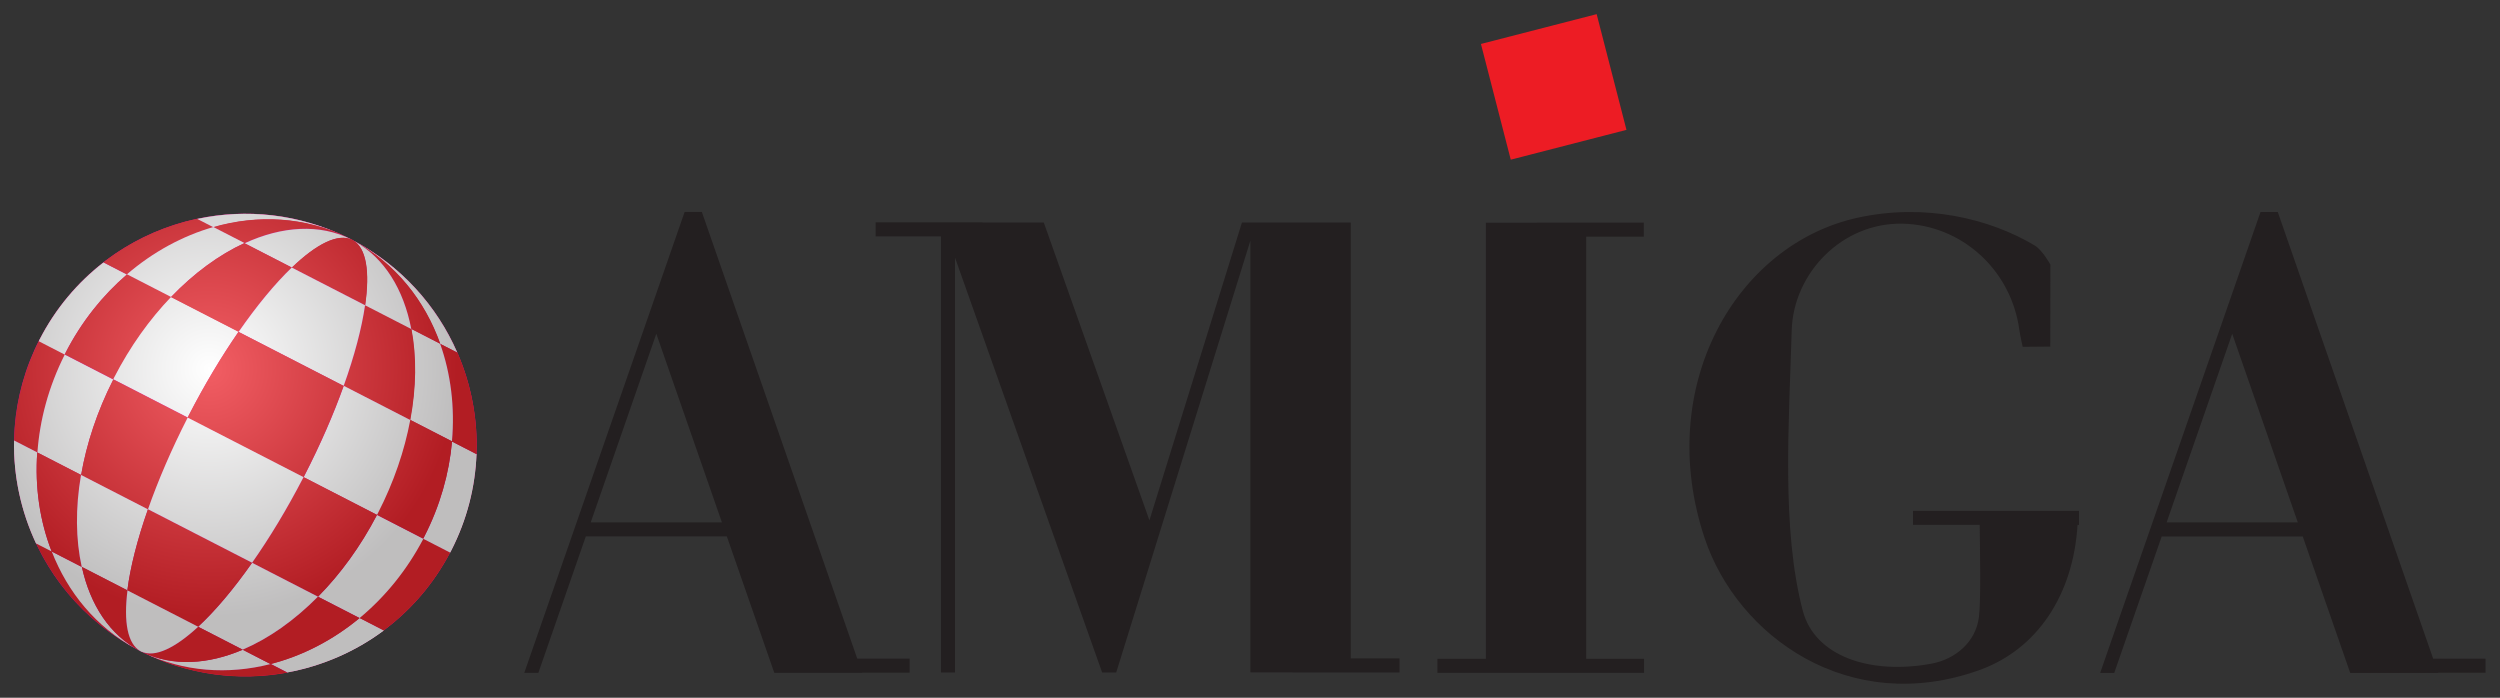 <?xml version="1.0" encoding="UTF-8" standalone="no"?>
<!-- Created with Inkscape (http://www.inkscape.org/) -->
<svg xmlns:rdf="http://www.w3.org/1999/02/22-rdf-syntax-ns#" xmlns="http://www.w3.org/2000/svg" version="1.1" xmlns:cc="http://creativecommons.org/ns#" xmlns:xlink="http://www.w3.org/1999/xlink" viewBox="0 0 706.9 197.3" xmlns:dc="http://purl.org/dc/elements/1.1/">

 <rect x="0" y="0" width="706.9" height="197.3" fill="#333333" stroke="none"/>

 <defs>

  <radialGradient id="radialGradient3705" gradientUnits="userSpaceOnUse" cy="0" cx="0" gradientTransform="matrix(69.952,0,0,69.952,-360.748,-233.908)" r="1">

   <stop stop-color="#FFF" offset="0"/>

   <stop stop-color="#231f20" offset="1"/>

  </radialGradient>

 </defs>


 <g transform="translate(419.931,338.219)">

  <path d="m39.97-301.5s-32.72,8.429-32.72,8.429-8.431-32.72-8.431-32.72,32.72-8.429,32.72-8.429,8.431,32.72,8.431,32.72z" fill-rule="nonzero" fill="#ed1c24"/>

  <path d="m-38-275.3h-26.78-1.603-2.377s-26.16,84.21-26.16,84.21-29.87-84.21-29.87-84.21h-17.3v-0.045h-30.25v3.98h18.47v123.3h3.981v-117.3s41.6,117.3,41.6,117.3h3.98s11.52-37.09,11.52-37.09,26.42-85.03,26.42-85.03v122.1h11.91v0.005h30.26v-3.979h-13.79v-123.3z" fill-rule="nonzero" fill="#231f20"/>

  <path d="m-252.9-190.5s18.55-53.34,18.55-53.34,18.55,53.34,18.55,53.34h-37.11zm31.43-87.79h-0.895-3.981s-9.993,28.73-9.993,28.73-35.35,101.6-35.35,101.6h3.981s13.42-38.58,13.42-38.58h39.88s13.42,38.58,13.42,38.58h24.86s-0.019-0.052-0.019-0.052h13.43v-3.982h-14.82s-43.94-126.3-43.94-126.3z" fill-rule="nonzero" fill="#231f20"/>

  <path d="m192.7-190.5s18.55-53.34,18.55-53.34,18.55,53.34,18.55,53.34h-37.11zm90.19,38.52h-14.82s-43.94-126.3-43.94-126.3h-0.895-3.982s-9.99,28.73-9.99,28.73-35.35,101.6-35.35,101.6h3.979s13.42-38.58,13.42-38.58h39.88s13.42,38.58,13.42,38.58h24.86s-0.017-0.052-0.017-0.052h13.43v-3.982z" fill-rule="nonzero" fill="#231f20"/>

  <path d="m28.59-271.3h16.29v-3.98h-30.25v0.045h-14.42v123.3h-13.7v3.979h28.17,2.08,28.17v-3.979h-16.35v-119.4z" fill-rule="nonzero" fill="#231f20"/>

  <path d="m121-189.8h18.85c0.05,6.38,0.398,21.02-0.217,26.04-0.861,7.004-6.57,11.96-13.57,13.23-17.14,3.126-32.84-2.066-36.24-15-6.071-23.11-3.895-53.04-3.13-79.28,0.474-16.15,14.21-30.52,31.37-30.16,16.44,0.341,30.7,12.82,33.02,30.18,0.166,1.234,0.918,4.64,0.918,4.64s7.806-0.07,7.806-0.07,0.03-23.17,0.03-23.17-2.201-4.089-4.482-5.448c-12.76-7.606-31.06-12.02-50.15-7.791-34.15,7.564-57.47,47.58-43.13,90.58,9.208,27.61,40.78,50.59,77.75,37.28,16.29-5.867,26.48-21.22,27.69-41.02h0.413v-3.98h-46.93v3.98z" fill-rule="nonzero" fill="#231f20"/>

  <path d="m-292.4-182.5c-16.51,32.13-55.94,44.78-88.06,28.26-32.12-16.51-44.78-55.94-28.26-88.06,16.51-32.12,55.94-44.77,88.06-28.26,32.12,16.52,44.78,55.94,28.26,88.06z" fill-rule="nonzero" fill="#ec008c"/>

  <path d="m-380.5-154.3c0.029,0.013,0.054,0.03,0.081,0.042,0.03,0.018,0.062,0.03,0.094,0.048-0.024-0.013-0.044-0.028-0.068-0.037-0.036-0.02-0.071-0.035-0.107-0.052z" fill-rule="nonzero" fill="#FFF"/>

  <path d="m-401.6-238s-7.318-3.762-7.318-3.762c-4.54,9.026-6.794,18.61-6.974,28.09,0,0,6.559,3.372,6.559,3.372,0.656-9.237,3.182-18.68,7.733-27.7z" fill-rule="nonzero" fill="#ed1c24"/>

  <path d="m-409.7-184.6c5.751,12.25,15.33,22.8,28.1,29.69-11.11-6.041-19.17-15.81-23.7-27.43,0,0-4.406-2.266-4.406-2.266z" fill-rule="nonzero" fill="#ed1c24"/>

  <path d="m-409.4-210.3s-6.559-3.372-6.559-3.372c-0.19,10.1,1.973,20.06,6.226,29.12,0,0,4.406,2.266,4.406,2.266-3.347-8.589-4.771-18.18-4.072-28.01z" fill-rule="nonzero" fill="#FFF"/>

  <path d="m-401.4-238.5c4.509-8.769,10.48-16.2,17.35-22.1,0,0-6.622-3.405-6.622-3.405-7.31,5.671-13.53,12.98-18.04,21.75-0.09,0.175-0.168,0.35-0.255,0.528,0,0,7.318,3.762,7.318,3.762,0.088-0.178,0.167-0.353,0.256-0.528z" fill-rule="nonzero" fill="#FFF"/>

  <path d="m-320.5-270.5c-0.031-0.017-0.062-0.035-0.093-0.052-0.028-0.013-0.055-0.025-0.082-0.037,0.035,0.017,0.069,0.035,0.104,0.055,0.024,0.013,0.048,0.02,0.071,0.035z" fill-rule="nonzero" fill="#FFF"/>

  <path d="m-359.6-274s-4.575-2.351-4.575-2.351c-9.577,2.049-18.65,6.234-26.48,12.31,0,0,6.622,3.405,6.622,3.405,7.347-6.316,15.72-10.87,24.43-13.36z" fill-rule="nonzero" fill="#ed1c24"/>

  <path d="m-295.5-241s4.88,2.509,4.88,2.509c-5.75-13.22-15.89-24.62-29.63-31.81,0.19,0.1,0.372,0.211,0.561,0.316,11.56,6.323,19.81,16.69,24.19,28.98z" fill-rule="nonzero" fill="#FFF"/>

  <path d="m-321.8-271.1c-13.64-6.671-28.51-8.177-42.35-5.215,0,0,4.575,2.351,4.575,2.351,12.59-3.604,25.87-2.916,37.77,2.864z" fill-rule="nonzero" fill="#FFF"/>

  <path d="m-343.4-150.5s4.71,2.421,4.71,2.421c9.837-1.81,19.21-5.853,27.3-11.88,0,0-6.863-3.529-6.863-3.529-7.592,6.29-16.22,10.72-25.15,12.99z" fill-rule="nonzero" fill="#FFF"/>

  <path d="m-318.3-163.5s6.863,3.529,6.863,3.529c7.606-5.665,14.09-13.07,18.79-22.02,0,0-7.622-3.92-7.622-3.92-4.689,8.952-10.9,16.5-18.03,22.41z" fill-rule="nonzero" fill="#ed1c24"/>

  <path d="m-300-186.4c-0.09,0.175-0.188,0.342-0.279,0.515,0,0,7.622,3.92,7.622,3.92,0.09-0.175,0.192-0.341,0.28-0.516,4.509-8.769,6.829-18.08,7.185-27.33,0,0-6.928-3.561-6.928-3.561-0.803,9.014-3.373,18.2-7.881,26.97z" fill-rule="nonzero" fill="#FFF"/>

  <path d="m-290.6-238.5s-4.88-2.509-4.88-2.509c3.04,8.536,4.212,17.99,3.35,27.64,0,0,6.928,3.561,6.928,3.561,0.384-9.897-1.491-19.71-5.398-28.69z" fill-rule="nonzero" fill="#ed1c24"/>

  <path d="m-379.4-153.7c-0.195-0.092-0.393-0.178-0.584-0.272,13.24,6.688,27.69,8.439,41.26,5.942,0,0-4.71-2.421-4.71-2.421-12.04,3.066-24.62,2.221-35.96-3.25z" fill-rule="nonzero" fill="#ed1c24"/>

  <path d="m-320.8-270.6c-0.345-0.178-0.695-0.33-1.041-0.497,0.369,0.18,0.743,0.347,1.11,0.538-0.024-0.015-0.046-0.028-0.069-0.04z" fill-rule="nonzero" fill="#FFF"/>

  <path d="m-380.6-154.3c0.024,0.01,0.049,0.019,0.071,0.032-0.367-0.188-0.72-0.396-1.082-0.59,0.339,0.182,0.666,0.377,1.011,0.558z" fill-rule="nonzero" fill="#FFF"/>

  <path d="m-387.9-230.9s-13.72-7.053-13.72-7.053c-4.55,9.022-7.076,18.46-7.733,27.7,0,0,12.36,6.353,12.36,6.353,1.513-8.797,4.527-17.99,9.097-27z" fill-rule="nonzero" fill="#FFF"/>

  <path d="m-396.8-177.9s-8.491-4.362-8.491-4.362c4.528,11.62,12.58,21.39,23.7,27.43,0.362,0.195,0.715,0.402,1.082,0.59,0.036,0.018,0.071,0.032,0.107,0.052-8.486-4.422-14.01-12.95-16.39-23.71z" fill-rule="nonzero" fill="#FFF"/>

  <path d="m-387.6-231.5c4.509-8.772,10.03-16.44,16.09-22.75,0,0-12.47-6.411-12.47-6.411-6.863,5.9-12.84,13.33-17.35,22.1-0.089,0.175-0.168,0.35-0.256,0.528,0,0,13.72,7.053,13.72,7.053,0.088-0.175,0.169-0.352,0.258-0.525z" fill-rule="nonzero" fill="#ed1c24"/>

  <path d="m-409.4-210.3c-0.7,9.835,0.725,19.42,4.072,28.01,0,0,8.491,4.362,8.491,4.362-1.722-7.751-1.816-16.66-0.205-26.02,0,0-12.36-6.353-12.36-6.353z" fill-rule="nonzero" fill="#ed1c24"/>

  <path d="m-304-219.5s11.86,6.096,11.86,6.096c0.862-9.652-0.31-19.1-3.35-27.64,0,0-8.184-4.207-8.184-4.207,1.484,7.736,1.394,16.54-0.327,25.75z" fill-rule="nonzero" fill="#FFF"/>

  <path d="m-303.6-245.2s8.184,4.207,8.184,4.207c-4.377-12.29-12.62-22.66-24.19-28.98,8.461,4.73,13.86,13.64,16,24.78z" fill-rule="nonzero" fill="#ed1c24"/>

  <path d="m-330-169.5s11.75,6.038,11.75,6.038c7.13-5.908,13.34-13.46,18.03-22.41,0,0-13.11-6.741-13.11-6.741-4.67,8.959-10.39,16.76-16.66,23.11z" fill-rule="nonzero" fill="#FFF"/>

  <path d="m-379.4-153.7c11.34,5.471,23.93,6.316,35.96,3.25,0,0-7.88-4.052-7.88-4.052-9.847,4.192-19.7,4.747-28.08,0.803z" fill-rule="nonzero" fill="#FFF"/>

  <path d="m-350.8-269.5c10.59-4.874,21.27-5.59,30.19-1.063-0.035-0.02-0.069-0.038-0.104-0.055-0.367-0.19-0.742-0.358-1.11-0.538-11.91-5.781-25.19-6.468-37.77-2.864,0,0,8.794,4.52,8.794,4.52z" fill-rule="nonzero" fill="#ed1c24"/>

  <path d="m-350.8-269.5s-8.794-4.52-8.794-4.52c-8.71,2.494-17.08,7.043-24.43,13.36,0,0,12.47,6.411,12.47,6.411,6.489-6.758,13.6-11.96,20.75-15.25z" fill-rule="nonzero" fill="#FFF"/>

  <path d="m-313.1-193.2c-0.09,0.175-0.185,0.34-0.277,0.515,0,0,13.11,6.741,13.11,6.741,0.091-0.173,0.189-0.34,0.279-0.515,4.508-8.77,7.078-17.95,7.881-26.97,0,0-11.86-6.096-11.86-6.096-1.605,8.599-4.626,17.55-9.135,26.32z" fill-rule="nonzero" fill="#ed1c24"/>

  <path d="m-351.3-154.5s7.88,4.052,7.88,4.052c8.933-2.276,17.56-6.701,25.15-12.99,0,0-11.75-6.038-11.75-6.038-6.678,6.758-13.98,11.87-21.28,14.98z" fill-rule="nonzero" fill="#ed1c24"/>

  <path d="m-320.2-270.3c-0.001-0.002-0.003-0.002-0.004-0.002h0.001l0.002,0.002z" fill-rule="nonzero" fill="#FFF"/>

  <path d="m-320.4-270.4c-0.034-0.018-0.066-0.04-0.101-0.058-0.019-0.013-0.041-0.017-0.061-0.028,0.049,0.025,0.094,0.05,0.142,0.075,0.006,0.005,0.014,0.005,0.02,0.01z" fill-rule="nonzero" fill="#FFF"/>

  <path d="m-380-154c0.001,0.002,0.002,0.002,0.004,0.002h-0.002c-0.001-0.002-0.001-0.002-0.001-0.002z" fill-rule="nonzero" fill="#FFF"/>

  <path d="m-380.3-154.2c0.019,0.01,0.038,0.023,0.059,0.033,0.036,0.019,0.073,0.032,0.107,0.05-0.007-0.005-0.013-0.01-0.019-0.013-0.05-0.025-0.098-0.045-0.147-0.07z" fill-rule="nonzero" fill="#FFF"/>

  <path d="m-380.2-154.1c-0.058-0.03-0.115-0.052-0.172-0.082,0.024,0.01,0.044,0.025,0.068,0.037,0.049,0.025,0.097,0.045,0.147,0.07-0.016-0.008-0.03-0.018-0.043-0.025z" fill-rule="nonzero" fill="#FFF"/>

  <path d="m-320.1-270.3c0.158,0.086,0.313,0.175,0.471,0.261-0.189-0.105-0.372-0.215-0.561-0.316-0.001-0.002-0.003-0.002-0.003-0.002,0.032,0.018,0.061,0.04,0.093,0.057z" fill-rule="nonzero" fill="#FFF"/>

  <path d="m-379.9-154c-0.035-0.015-0.07-0.025-0.102-0.04h0.002c0.191,0.095,0.389,0.18,0.584,0.272-0.162-0.077-0.324-0.153-0.484-0.233z" fill-rule="nonzero" fill="#FFF"/>

  <path d="m-320.4-270.4c0.015,0.007,0.031,0.013,0.047,0.018-0.048-0.025-0.093-0.05-0.142-0.075-0.024-0.015-0.048-0.023-0.071-0.035,0.056,0.03,0.11,0.065,0.167,0.092z" fill-rule="nonzero" fill="#FFF"/>

  <path d="m-322.7-229.1s18.79,9.66,18.79,9.66c1.721-9.212,1.811-18.02,0.327-25.75,0,0-13.06-6.716-13.06-6.716-0.936,6.49-2.993,14.28-6.05,22.81z" fill-rule="nonzero" fill="#ed1c24"/>

  <path d="m-333.8-203.8c-0.09,0.175-0.181,0.345-0.27,0.518,0,0,20.73,10.66,20.73,10.66,0.092-0.175,0.186-0.34,0.277-0.515,4.509-8.77,7.53-17.72,9.135-26.32,0,0-18.79-9.66-18.79-9.66-2.854,7.959-6.576,16.55-11.08,25.32z" fill-rule="nonzero" fill="#FFF"/>

  <path d="m-348.6-179.1s18.61,9.57,18.61,9.57c6.273-6.348,11.99-14.15,16.66-23.11,0,0-20.73-10.66-20.73-10.66-4.642,8.974-9.604,17.17-14.54,24.2z" fill-rule="nonzero" fill="#ed1c24"/>

  <path d="m-366.6-220.7c4.509-8.77,9.33-16.8,14.14-23.75,0,0-19.09-9.814-19.09-9.814-6.061,6.313-11.58,13.98-16.09,22.75-0.088,0.173-0.17,0.35-0.258,0.525,0,0,21.04,10.81,21.04,10.81,0.09-0.173,0.174-0.345,0.264-0.52z" fill-rule="nonzero" fill="#FFF"/>

  <path d="m-316.7-251.9s13.06,6.716,13.06,6.716c-2.139-11.14-7.542-20.05-16-24.78-0.158-0.086-0.313-0.175-0.471-0.261,3.756,2.156,4.775,8.849,3.409,18.32z" fill-rule="nonzero" fill="#FFF"/>

  <path d="m-363.9-161s12.59,6.473,12.59,6.473c7.307-3.112,14.6-8.219,21.28-14.98,0,0-18.61-9.57-18.61-9.57-5.259,7.489-10.48,13.66-15.26,18.07z" fill-rule="nonzero" fill="#FFF"/>

  <path d="m-387.9-230.9c-4.57,9.012-7.584,18.2-9.097,27,0,0,18.92,9.725,18.92,9.725,2.846-8.112,6.619-16.91,11.22-25.91,0,0-21.04-10.81-21.04-10.81z" fill-rule="nonzero" fill="#ed1c24"/>

  <path d="m-351.3-154.5s-12.59-6.473-12.59-6.473c-6.528,6.033-12.21,8.765-15.98,7.043,0.16,0.08,0.322,0.155,0.484,0.233,8.38,3.945,18.24,3.389,28.08-0.803z" fill-rule="nonzero" fill="#ed1c24"/>

  <path d="m-378.1-194.2s-18.92-9.725-18.92-9.725c-1.611,9.365-1.517,18.27,0.205,26.02,0,0,12.89,6.628,12.89,6.628,0.808-6.451,2.786-14.29,5.818-22.93z" fill-rule="nonzero" fill="#FFF"/>

  <path d="m-320.4-270.4c-0.057-0.028-0.111-0.062-0.167-0.092-8.92-4.527-19.61-3.812-30.19,1.063,0,0,13.37,6.871,13.37,6.871,6.972-6.683,13.06-9.75,16.99-7.842z" fill-rule="nonzero" fill="#FFF"/>

  <path d="m-383.9-171.3s-12.89-6.628-12.89-6.628c2.387,10.76,7.908,19.28,16.39,23.71,0.056,0.03,0.114,0.052,0.172,0.082-3.674-2.001-4.788-8.256-3.672-17.16z" fill-rule="nonzero" fill="#ed1c24"/>

  <path d="m-352.5-244.4c5.153-7.443,10.29-13.65,15.03-18.19,0,0-13.37-6.871-13.37-6.871-7.156,3.295-14.26,8.492-20.75,15.25,0,0,19.09,9.814,19.09,9.814z" fill-rule="nonzero" fill="#ed1c24"/>

  <path d="m-380.1-154.1c0.04,0.023,0.084,0.032,0.125,0.05-0.056-0.028-0.114-0.05-0.169-0.077,0.015,0.007,0.029,0.019,0.044,0.028z" fill-rule="nonzero" fill="#FFF"/>

  <path d="m-320.3-270.4c-0.015-0.01-0.032-0.013-0.049-0.019,0.056,0.03,0.107,0.062,0.163,0.092-0.039-0.023-0.074-0.052-0.114-0.073z" fill-rule="nonzero" fill="#FFF"/>

  <path d="m-320.2-270.3h-0.001c-0.056-0.03-0.107-0.062-0.163-0.092-0.006-0.005-0.013-0.005-0.02-0.01,0.062,0.035,0.121,0.07,0.184,0.102z" fill-rule="nonzero" fill="#FFF"/>

  <path d="m-380.2-154.1c0.006,0.002,0.011,0.007,0.019,0.013,0.055,0.028,0.113,0.05,0.169,0.077l0.001,0.003c-0.064-0.035-0.128-0.06-0.189-0.093z" fill-rule="nonzero" fill="#FFF"/>

  <path d="m-380.2-154.1c0.062,0.032,0.125,0.057,0.189,0.093,0.032,0.015,0.067,0.025,0.102,0.04-0.112-0.055-0.224-0.105-0.335-0.158,0.013,0.007,0.028,0.018,0.043,0.025z" fill-rule="nonzero" fill="#FFF"/>

  <path d="m-320.2-270.3c-0.063-0.032-0.123-0.067-0.184-0.102-0.016-0.005-0.032-0.01-0.047-0.018,0.11,0.058,0.215,0.12,0.325,0.178-0.032-0.017-0.061-0.04-0.093-0.057z" fill-rule="nonzero" fill="#FFF"/>

  <path d="m-378.1-194.2c-3.032,8.634-5.01,16.48-5.818,22.93,0,0,19.98,10.27,19.98,10.27,4.777-4.412,10-10.58,15.26-18.07,0,0-29.43-15.13-29.43-15.13z" fill-rule="nonzero" fill="#ed1c24"/>

  <path d="m-363.9-161s-19.98-10.27-19.98-10.27c-1.116,8.904-0.002,15.16,3.672,17.16,0.111,0.052,0.223,0.102,0.335,0.158,3.765,1.721,9.449-1.01,15.98-7.043z" fill-rule="nonzero" fill="#FFF"/>

  <path d="m-337.4-262.6s20.73,10.66,20.73,10.66c1.365-9.472,0.346-16.17-3.409-18.32-0.11-0.057-0.215-0.12-0.325-0.178-3.936-1.908-10.02,1.158-16.99,7.842z" fill-rule="nonzero" fill="#ed1c24"/>

  <path d="m-316.7-251.9s-20.73-10.66-20.73-10.66c-4.734,4.542-9.875,10.75-15.03,18.19,0,0,29.7,15.27,29.7,15.27,3.058-8.524,5.115-16.32,6.05-22.81z" fill-rule="nonzero" fill="#FFF"/>

  <path d="m-366.9-220.1s32.76,16.84,32.76,16.84c0.089-0.173,0.18-0.343,0.27-0.518,4.508-8.769,8.23-17.36,11.08-25.32,0,0-29.7-15.27-29.7-15.27-4.813,6.954-9.634,14.98-14.14,23.75-0.09,0.175-0.173,0.347-0.264,0.52z" fill-rule="nonzero" fill="#ed1c24"/>

  <path d="m-334.1-203.3s-32.76-16.84-32.76-16.84c-4.597,8.999-8.37,17.8-11.22,25.91,0,0,29.43,15.13,29.43,15.13,4.94-7.033,9.902-15.22,14.54-24.2z" fill-rule="nonzero" fill="#FFF"/>

  <path opacity="0.29" fill="url(#radialGradient3705)" d="m-292.4-182.5c-16.51,32.13-55.94,44.78-88.06,28.26-32.12-16.51-44.78-55.94-28.26-88.06,16.51-32.12,55.94-44.77,88.06-28.26,32.12,16.52,44.78,55.94,28.26,88.06z"/>

 </g>

</svg>